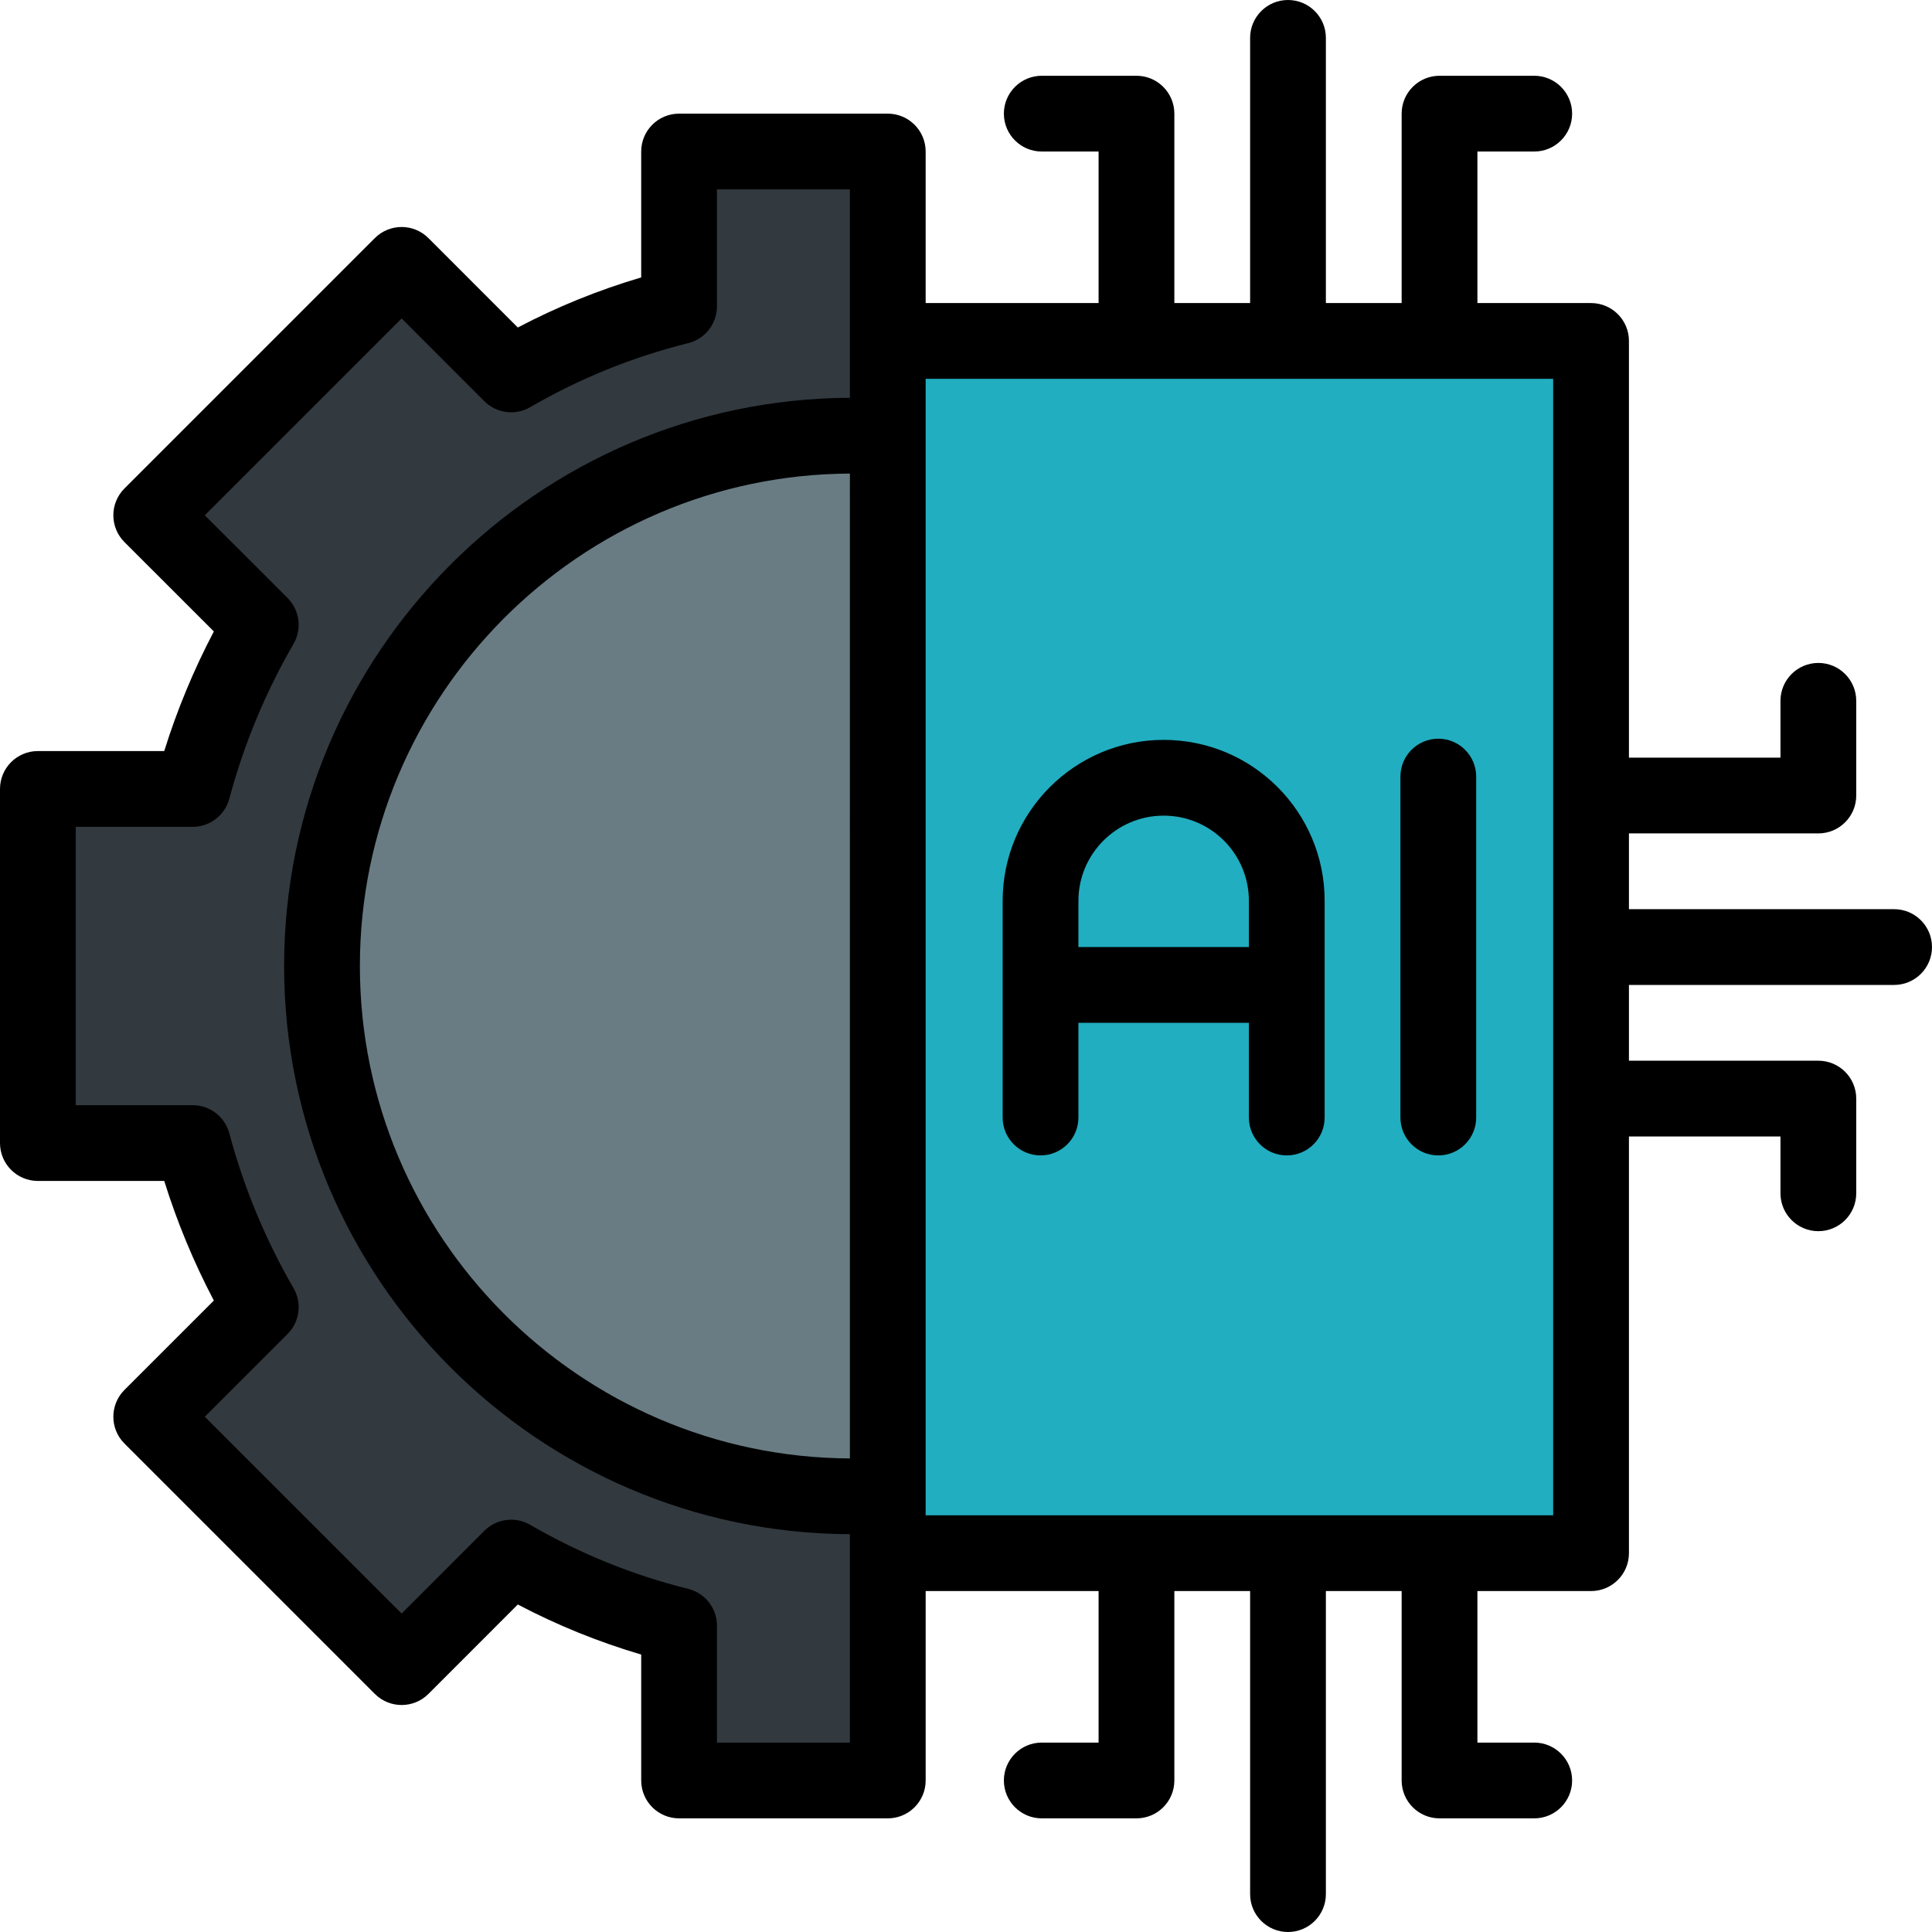 <svg xmlns="http://www.w3.org/2000/svg" xmlns:xlink="http://www.w3.org/1999/xlink" preserveAspectRatio="xMidYMid meet" version="1.0" viewBox="1.0 1.0 510.0 510.0" zoomAndPan="magnify" style="fill: rgb(0, 0, 0);" original_string_length="4026"><g><g><g id="__id131_sfkswyw0nw"><path d="M180.26,41v40.87c-16.35,4.1-30.88,10.19-44.33,17.97l-28.91-28.92l-66.1,66.1 l28.92,28.91c-7.78,13.45-13.87,27.98-17.97,43.33H11v93.48h40.87c4.1,15.35,10.19,29.88,17.97,43.33l-28.92,28.91l66.1,66.1 l28.91-28.92c13.45,7.78,27.98,13.87,44.33,17.97V471h55.09v-60l8.65-7.667l-8.65-7.653L166.667,256l68.683-139.68L244,99.333 L235.35,91V41H180.26z" style="fill: rgb(50, 57, 63);"/></g><g id="__id132_sfkswyw0nw"><path d="M235.35,116.46l55.983,128.347L235.35,395.82c-1.75,0.21-6.21,0.32-9.35,0.32 c-77.32,0-140-62.68-140-140s62.68-140,140-140C229.14,116.14,233.6,116.25,235.35,116.46z" style="fill: rgb(105, 124, 132);"/></g><g id="__id133_sfkswyw0nw"><path d="M235.35,91c0,13.282,0,308.286,0,320c22.352,0,163.543,0,185.65,0 c0-38.315,0-282.407,0-320C415.193,91,239.406,91,235.35,91z" style="fill: rgb(33, 174, 192);"/></g><g id="__id134_sfkswyw0nw"><path d="M308.175,196.31c-23.435,0-42.5,19.065-42.5,42.5V296c0,5.522,4.478,10,10,10s10-4.478,10-10v-25h45v25 c0,5.522,4.478,10,10,10s10-4.478,10-10v-57.19C350.675,215.324,331.664,196.31,308.175,196.31z M285.675,251v-12.19 c0-12.407,10.094-22.5,22.5-22.5c12.432,0,22.5,10.066,22.5,22.5V251H285.675z" style="fill: inherit;"/></g><g id="__id135_sfkswyw0nw"><path d="M380.675,196c-5.522,0-10,4.477-10,10v90c0,5.522,4.478,10,10,10s10-4.478,10-10v-90 C390.675,200.477,386.198,196,380.675,196z" style="fill: inherit;"/></g><g id="__id136_sfkswyw0nw"><path d="M501,241h-70c0-6.076,0-14.051,0-20h50c5.522,0,10-4.477,10-10v-25c0-5.523-4.478-10-10-10 s-10,4.477-10,10v15h-40V91c0-5.523-4.478-10-10-10h-30V41h15c5.522,0,10-4.477,10-10s-4.478-10-10-10h-25 c-5.522,0-10,4.477-10,10v50h-20V11c0-5.523-4.478-10-10-10s-10,4.477-10,10v70h-20V31c0-5.523-4.478-10-10-10h-25 c-5.522,0-10,4.477-10,10s4.478,10,10,10h15v40h-45.65V41c0-5.523-4.478-10-10-10h-55.09c-5.522,0-10,4.477-10,10v33.235 c-11.338,3.352-22.097,7.717-32.573,13.217L114.092,63.85c-3.905-3.907-10.238-3.905-14.144-0.001l-66.1,66.101 c-3.905,3.906-3.903,10.238,0.001,14.143l23.603,23.595c-5.32,10.126-9.705,20.697-13.097,31.573H11c-5.522,0-10,4.477-10,10 v93.48c0,5.522,4.478,10,10,10h33.355c3.392,10.875,7.776,21.446,13.097,31.573L33.85,367.908 c-3.904,3.904-3.905,10.238-0.001,14.144l66.1,66.1c3.905,3.903,10.239,3.904,14.144-0.001l23.595-23.603 c10.476,5.5,21.235,9.866,32.573,13.217V471c0,5.522,4.478,10,10,10h55.09c5.522,0,10-4.478,10-10v-50H291v40h-15 c-5.522,0-10,4.478-10,10s4.478,10,10,10h25c5.522,0,10-4.478,10-10v-50h20v80c0,5.522,4.478,10,10,10s10-4.478,10-10v-80h20v50 c0,5.522,4.478,10,10,10h25c5.522,0,10-4.478,10-10s-4.478-10-10-10h-15v-40h30c5.522,0,10-4.478,10-10c0-10.455,0-93.791,0-110 h40v15c0,5.522,4.478,10,10,10s10-4.478,10-10v-25c0-5.522-4.478-10-10-10h-50c0-6.076,0-14.051,0-20h70c5.522,0,10-4.478,10-10 C511,245.477,506.522,241,501,241z M225.35,385.992C153.966,385.64,96,327.465,96,256c0-71.465,57.966-129.64,129.35-129.992 V385.992z M225.35,106.008C142.938,106.361,76,173.507,76,256c0,82.492,66.938,149.639,149.35,149.992c0,13.822,0,48.079,0,55.008 h-35.09v-30.87c0-4.586-3.119-8.584-7.567-9.7c-14.841-3.721-28.499-9.257-41.756-16.926c-3.92-2.266-8.875-1.617-12.079,1.586 l-21.839,21.847l-51.955-51.955l21.847-21.839c3.203-3.202,3.854-8.158,1.586-12.079c-7.445-12.872-13.153-26.634-16.965-40.903 c-1.168-4.376-5.132-7.42-9.661-7.42H21v-73.48h30.87c4.529,0,8.493-3.044,9.661-7.419c3.812-14.27,9.52-28.032,16.965-40.903 c2.268-3.921,1.617-8.877-1.586-12.08l-21.847-21.839l51.955-51.956l21.839,21.846c3.203,3.204,8.158,3.854,12.079,1.586 c13.257-7.668,26.916-13.205,41.756-16.926c4.448-1.116,7.567-5.114,7.567-9.7V51h35.09 C225.35,63.867,225.35,93.093,225.35,106.008z M411,401H245.35V101H411V401z" style="fill: inherit;"/></g></g></g></svg>